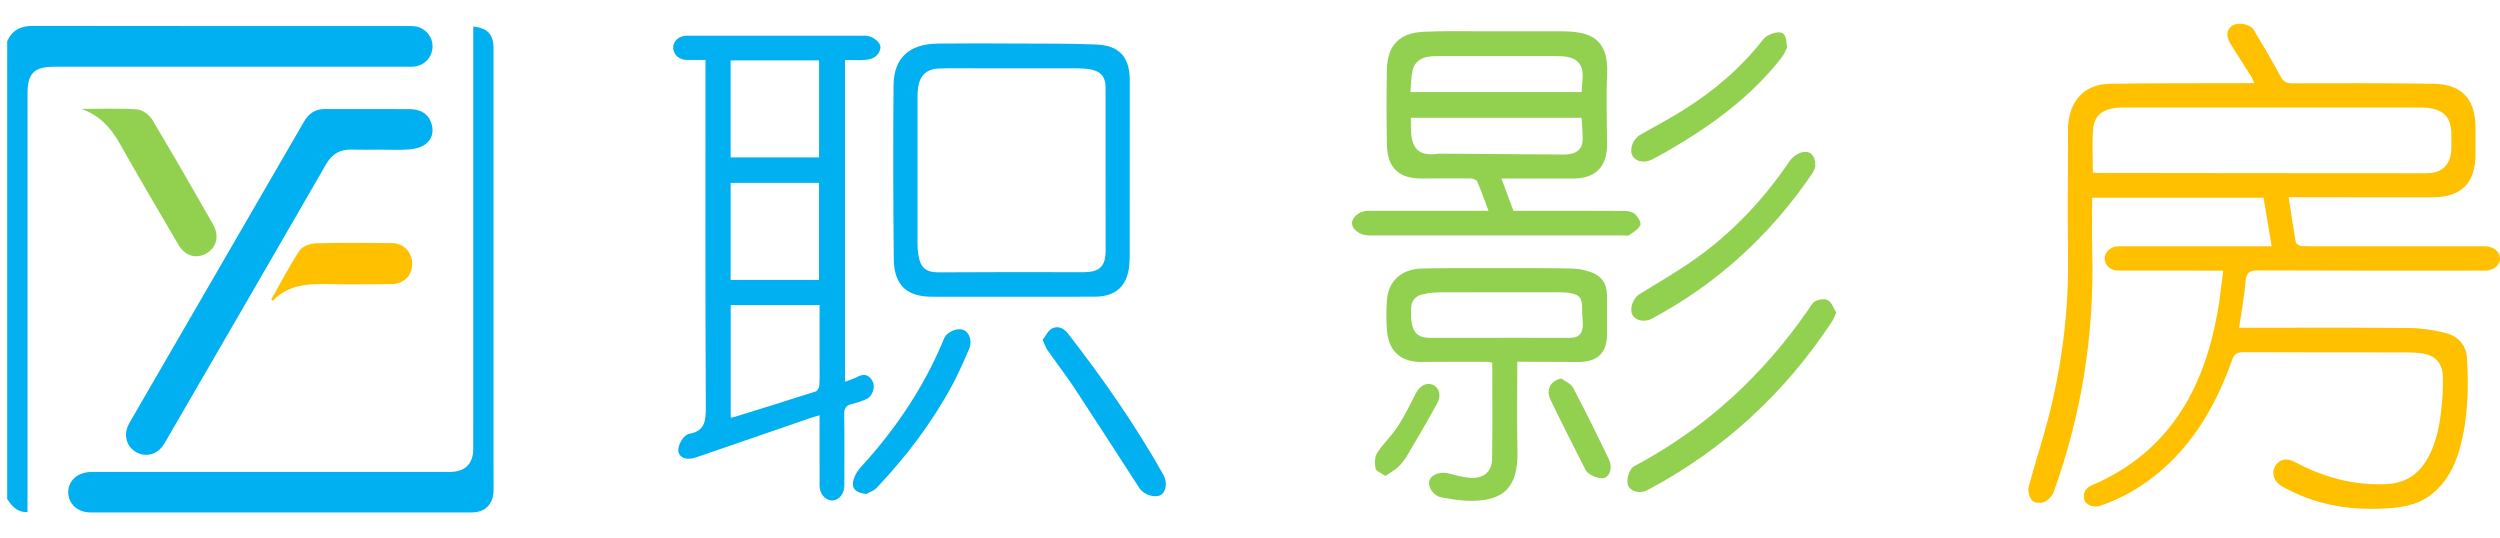 <?xml version="1.0" encoding="utf-8"?>
<!-- Generator: Adobe Illustrator 16.0.0, SVG Export Plug-In . SVG Version: 6.00 Build 0)  -->
<!DOCTYPE svg PUBLIC "-//W3C//DTD SVG 1.1//EN" "http://www.w3.org/Graphics/SVG/1.1/DTD/svg11.dtd">
<svg version="1.1" id="图层_1" xmlns="http://www.w3.org/2000/svg" xmlns:xlink="http://www.w3.org/1999/xlink" x="0px" y="0px"
	 width="200px" height="43px" viewBox="0 0 200 43" enable-background="new 0 0 200 43" xml:space="preserve">
<path fill-rule="evenodd" clip-rule="evenodd" fill="#00B0F0" d="M0.574,3.304c0.394-0.886,1.068-1.233,2.042-1.231
	c10.011,0.018,20.022,0.011,30.033,0.012c0.181,0,0.364-0.007,0.542,0.018c0.824,0.114,1.431,0.825,1.413,1.644
	c-0.018,0.793-0.615,1.469-1.415,1.572c-0.267,0.035-0.542,0.019-0.813,0.019c-9.333,0-18.667,0-27.999,0
	c-1.666,0-2.176,0.515-2.176,2.191c0,10.87,0,21.739,0,32.61c0,0.269,0,0.538,0,0.826c-0.831,0.036-1.252-0.472-1.627-1.05
	C0.574,27.711,0.574,15.508,0.574,3.304z"/>
<path fill-rule="evenodd" clip-rule="evenodd" fill="#FFC000" d="M177.858,21.651c-0.398,0-0.665,0-0.933,0
	c-2.485-0.001-4.97,0.002-7.457-0.002c-0.605-0.001-1.087-0.424-1.099-0.944c-0.012-0.546,0.489-1.002,1.115-1.002
	c3.819-0.002,7.639-0.001,11.457-0.001c0.246,0,0.491,0,0.791,0c-0.221-1.331-0.433-2.594-0.649-3.886c-4.572,0-9.102,0-13.709,0
	c0,1.429-0.035,2.845,0.004,4.258c0.183,6.621-0.842,13.047-3.078,19.278c-0.119,0.328-0.451,0.67-0.77,0.809
	c-0.268,0.117-0.796,0.066-0.966-0.125c-0.224-0.254-0.358-0.756-0.272-1.084c0.494-1.874,1.116-3.716,1.596-5.594
	c1.072-4.196,1.609-8.461,1.554-12.803c-0.04-3.186-0.009-6.371-0.005-9.558c0-0.451-0.013-0.909,0.052-1.353
	c0.274-1.826,1.447-2.915,3.315-2.942c3.546-0.054,7.094-0.037,10.642-0.049c0.271-0.001,0.54,0,0.902,0
	c-0.094-0.208-0.146-0.368-0.232-0.505c-0.541-0.86-1.088-1.717-1.635-2.573c-0.406-0.631-0.388-1.172,0.058-1.495
	c0.457-0.331,1.454-0.189,1.76,0.313c0.736,1.214,1.456,2.44,2.127,3.69c0.221,0.411,0.436,0.583,0.918,0.582
	c3.773-0.01,7.546-0.021,11.319,0.035c2.277,0.034,3.375,1.226,3.378,3.493c0.001,0.723,0.001,1.446,0,2.169
	c-0.007,2.271-1.135,3.416-3.426,3.422c-3.593,0.011-7.187-0.002-10.777-0.006c-0.245,0-0.486,0-0.744,0
	c0.192,1.249,0.359,2.431,0.572,3.605c0.025,0.13,0.305,0.297,0.472,0.304c0.882,0.03,1.763,0.014,2.644,0.014
	c3.999,0,7.999,0,11.999,0c0.689,0,1.216,0.421,1.22,0.971c0.005,0.55-0.519,0.978-1.212,0.978
	c-6.033,0.001-12.066,0.012-18.099-0.016c-0.69-0.003-0.991,0.124-1.049,0.885c-0.09,1.212-0.327,2.411-0.516,3.701
	c0.294,0,0.536,0,0.778,0c4.271,0,8.541-0.026,12.812,0.019c1.002,0.01,2.027,0.162,2.996,0.417
	c0.959,0.254,1.591,0.973,1.652,2.012c0.14,2.443,0.076,4.881-0.597,7.258c-0.406,1.433-1.076,2.724-2.299,3.664
	c-1.139,0.876-2.485,1.03-3.844,1.096c-2.854,0.136-5.574-0.355-8.084-1.794c-0.616-0.351-0.846-1.023-0.536-1.582
	c0.31-0.56,0.918-0.71,1.553-0.368c2.29,1.231,4.706,1.904,7.337,1.788c1.66-0.073,2.741-0.902,3.456-2.318
	c0.746-1.484,0.927-3.102,1.05-4.729c0.037-0.494,0.037-0.992,0.03-1.49c-0.015-1.119-0.577-1.768-1.687-1.923
	c-0.425-0.062-0.856-0.08-1.285-0.08c-4.315-0.005-8.632,0.007-12.946-0.016c-0.539-0.004-0.777,0.151-0.962,0.671
	c-1.274,3.59-3.131,6.805-6.167,9.219c-1.318,1.05-2.775,1.853-4.371,2.4c-0.491,0.171-1.145-0.049-1.259-0.467
	c-0.144-0.52,0.075-0.952,0.564-1.161c6.097-2.595,8.949-7.561,10.072-13.781C177.586,23.971,177.693,22.869,177.858,21.651z
	 M167.428,13.796c0.14,0.015,0.271,0.041,0.401,0.041c8.76,0.01,17.52,0.024,26.28,0.023c1.307,0,1.985-0.726,1.999-2.04
	c0.004-0.338-0.001-0.677,0-1.016c0.01-1.379-0.576-2.041-1.942-2.178c-0.27-0.027-0.542-0.024-0.813-0.024
	c-7.745-0.001-15.489-0.002-23.233,0c-0.315,0-0.636-0.005-0.945,0.041c-1.043,0.155-1.637,0.655-1.726,1.688
	C167.354,11.468,167.428,12.617,167.428,13.796z"/>
<path fill-rule="evenodd" clip-rule="evenodd" fill="#00B0F0" d="M67.599,30.54c0.348-0.135,0.695-0.231,1.005-0.397
	c0.564-0.301,0.958-0.125,1.221,0.398c0.225,0.449-0.052,1.191-0.513,1.388c-0.372,0.16-0.76,0.297-1.154,0.389
	c-0.469,0.108-0.632,0.338-0.623,0.84c0.033,1.896,0.014,3.796,0.012,5.693c-0.001,0.673-0.458,1.205-1.009,1.184
	c-0.532-0.021-0.97-0.539-0.972-1.167c-0.003-1.604-0.001-3.208-0.001-4.812c0-0.246,0-0.491,0-0.833
	c-0.311,0.093-0.541,0.152-0.765,0.23c-3.028,1.04-6.056,2.085-9.084,3.127c-0.691,0.237-1.224,0.115-1.413-0.326
	c-0.173-0.401,0.212-1.242,0.685-1.496c0.04-0.021,0.083-0.043,0.125-0.051c1.211-0.192,1.36-0.951,1.354-2.06
	c-0.05-8.992-0.028-17.984-0.028-26.978c0-0.266,0-0.532,0-0.874c-0.542,0-1.032,0.004-1.522-0.001
	c-0.596-0.007-1.062-0.441-1.059-0.978c0.003-0.541,0.46-0.958,1.08-0.959c4.722-0.003,9.444-0.002,14.167-0.001
	c0.09,0,0.181-0.003,0.27,0.009c0.538,0.075,1.126,0.585,1.059,0.978c-0.101,0.589-0.559,0.874-1.097,0.936
	c-0.556,0.064-1.125,0.015-1.738,0.015C67.599,13.378,67.599,21.926,67.599,30.54z M65.565,24.406c-2.403,0-4.736,0-7.109,0
	c0,3.023,0,6.008,0,8.984c0.071,0.013,0.097,0.025,0.116,0.021c2.234-0.694,4.471-1.38,6.697-2.099
	c0.139-0.045,0.274-0.333,0.282-0.514c0.032-0.722,0.014-1.444,0.014-2.166C65.565,27.238,65.565,25.845,65.565,24.406z
	 M58.45,12.593c2.379,0,4.714,0,7.076,0c0-2.608,0-5.17,0-7.76c-2.376,0-4.714,0-7.076,0C58.45,7.433,58.45,9.996,58.45,12.593z
	 M65.521,22.394c0-2.616,0-5.178,0-7.764c-2.379,0-4.713,0-7.069,0c0,2.611,0,5.172,0,7.764
	C60.817,22.394,63.136,22.394,65.521,22.394z"/>
<path fill-rule="evenodd" clip-rule="evenodd" fill="#92D050" d="M120.114,14.282c0.337,0.908,0.642,1.725,0.961,2.582
	c2.953,0,5.911-0.007,8.869,0.011c0.293,0.001,0.661,0.071,0.859,0.254c0.231,0.215,0.514,0.678,0.425,0.873
	c-0.155,0.339-0.563,0.581-0.899,0.809c-0.124,0.084-0.353,0.019-0.533,0.019c-6.711,0-13.421,0-20.132,0c-0.067,0-0.136,0-0.204,0
	c-0.69-0.009-1.324-0.501-1.298-1.008c0.024-0.492,0.637-0.957,1.283-0.957c2.938-0.003,5.874-0.001,8.813-0.001
	c0.24,0,0.482,0,0.821,0c-0.316-0.843-0.581-1.607-0.902-2.346c-0.061-0.137-0.353-0.239-0.539-0.241
	c-1.288-0.017-2.577-0.009-3.863,0.005c-1.843,0.019-2.783-0.836-2.821-2.688c-0.04-2.01-0.041-4.022-0.002-6.031
	c0.037-1.924,0.98-2.919,2.916-3.02c1.576-0.082,3.16-0.037,4.742-0.041c2.033-0.005,4.066-0.001,6.102-0.001
	c0.157,0,0.315-0.001,0.474,0.004c1.995,0.057,3.53,0.555,3.386,3.468c-0.09,1.848-0.014,3.705-0.006,5.558
	c0.009,1.822-0.932,2.761-2.751,2.754C123.941,14.276,122.068,14.282,120.114,14.282z M126.53,9.425c-4.575,0-9.083,0-13.66,0
	c0,0.236-0.001,0.435,0,0.633c0.008,1.49,0.301,2.539,2.244,2.236c0.022-0.003,0.045,0,0.068,0c3.319,0.022,6.641,0.041,9.96,0.068
	c0.925,0.008,1.467-0.407,1.472-1.208C126.618,10.595,126.563,10.034,126.53,9.425z M126.529,7.363
	c0.034-0.481,0.071-0.885,0.087-1.291c0.033-0.824-0.406-1.378-1.231-1.521c-0.332-0.057-0.675-0.064-1.013-0.064
	c-3.073-0.004-6.146-0.004-9.22-0.001c-0.293,0-0.59,0.006-0.878,0.049c-0.637,0.095-1.117,0.449-1.263,1.073
	c-0.128,0.555-0.121,1.141-0.177,1.755C117.466,7.363,121.975,7.363,126.529,7.363z"/>
<path fill-rule="evenodd" clip-rule="evenodd" fill="#00B0F0" d="M37.863,2.119c1.148,0.126,1.617,0.646,1.617,1.733
	c0.001,11.005,0,22.01,0.001,33.014c0,0.768,0.012,1.537,0.007,2.304c-0.006,1.16-0.651,1.827-1.789,1.827
	c-10.146,0.004-20.292,0.004-30.438,0c-1.047,0-1.799-0.686-1.801-1.614c-0.003-0.945,0.764-1.626,1.862-1.626
	c9.355-0.004,18.71-0.003,28.065-0.003c0.226,0,0.452,0.004,0.677-0.001c1.152-0.024,1.794-0.666,1.796-1.823
	c0.005-4.091,0.002-8.182,0.002-12.271c0-6.915,0-13.83,0-20.744C37.863,2.651,37.863,2.388,37.863,2.119z"/>
<path fill-rule="evenodd" clip-rule="evenodd" fill="#00B0F0" d="M90.378,13.609c0,2.215,0.001,4.428-0.001,6.644
	c0,0.315-0.008,0.633-0.035,0.947c-0.141,1.658-1.07,2.531-2.741,2.535c-3.978,0.009-7.955,0.003-11.932,0.003
	c-0.338,0-0.678-0.003-1.017,0.001c-2.083,0.025-3.129-0.908-3.15-3.006c-0.047-4.632-0.057-9.265-0.019-13.897
	c0.018-2.205,1.251-3.324,3.553-3.35c2.146-0.025,4.293-0.014,6.439-0.003c2.078,0.01,4.158-0.009,6.233,0.078
	c1.858,0.077,2.677,1.026,2.67,2.862C90.373,8.819,90.378,11.214,90.378,13.609z M88.447,13.592c0-2.191,0.001-4.382,0-6.574
	c0-0.825-0.326-1.271-1.126-1.452c-0.37-0.083-0.761-0.097-1.142-0.098c-2.688-0.007-5.376-0.005-8.065-0.003
	c-0.994,0-1.989-0.02-2.981,0.016c-1.002,0.037-1.533,0.536-1.687,1.516c-0.038,0.244-0.045,0.495-0.045,0.743
	c-0.003,3.93-0.004,7.861,0.001,11.792c0,0.314,0.025,0.634,0.081,0.942c0.177,0.992,0.642,1.321,1.631,1.315
	c3.84-0.02,7.68-0.028,11.52-0.012c1.318,0.006,1.817-0.437,1.816-1.747C88.447,17.884,88.449,15.738,88.447,13.592z"/>
<path fill-rule="evenodd" clip-rule="evenodd" fill="#00B0F0" d="M30.367,11.972c-0.745,0-1.491,0.017-2.235-0.004
	c-0.923-0.026-1.562,0.335-2.038,1.16c-4.201,7.291-8.427,14.566-12.647,21.845c-0.136,0.233-0.266,0.473-0.421,0.693
	c-0.496,0.704-1.354,0.917-2.092,0.529c-0.752-0.397-1.056-1.277-0.712-2.093c0.087-0.206,0.207-0.401,0.32-0.596
	c4.593-7.922,9.19-15.844,13.776-23.771c0.375-0.647,0.882-1.007,1.63-1.008c2.281-0.002,4.562-0.01,6.842,0.004
	c0.906,0.006,1.499,0.417,1.727,1.148c0.211,0.679,0.039,1.296-0.525,1.688c-0.345,0.24-0.826,0.354-1.256,0.386
	C31.951,12.015,31.157,11.972,30.367,11.972z"/>
<path fill-rule="evenodd" clip-rule="evenodd" fill="#92D050" d="M121.385,28.94c0,2.43-0.045,4.756,0.011,7.08
	c0.072,2.956-1.071,4.149-4.04,4.04c-0.672-0.024-1.345-0.145-2.01-0.259c-0.65-0.111-1.146-0.817-0.993-1.354
	c0.134-0.474,0.869-0.739,1.484-0.584c0.608,0.155,1.227,0.333,1.848,0.364c1.031,0.052,1.663-0.5,1.682-1.521
	c0.043-2.551,0.014-5.103,0.014-7.694c-0.166-0.027-0.315-0.068-0.462-0.068c-1.717,0-3.434-0.008-5.15,0.014
	c-1.653,0.022-2.655-0.806-2.805-2.457c-0.075-0.829-0.071-1.674-0.01-2.505c0.114-1.524,1.182-2.487,2.831-2.518
	c2.302-0.045,4.607-0.024,6.912-0.025c1.694,0,3.389-0.009,5.082,0.029c0.487,0.011,0.989,0.115,1.453,0.272
	c0.898,0.303,1.324,0.948,1.33,1.904c0.006,0.994-0.008,1.989,0.003,2.981c0.018,1.596-0.739,2.337-2.38,2.323
	c-1.424-0.012-2.847-0.016-4.27-0.023C121.762,28.94,121.609,28.94,121.385,28.94z M119.967,27.028c0-0.001,0-0.001,0-0.002
	c1.873,0,3.745-0.002,5.618,0.001c0.694,0.001,1.024-0.305,1.043-1.034c0.01-0.381-0.068-0.765-0.056-1.146
	c0.035-1.032-0.19-1.321-1.211-1.438c-0.268-0.031-0.541-0.025-0.811-0.026c-3.115-0.001-6.23-0.007-9.344,0.006
	c-0.471,0.002-0.949,0.05-1.406,0.155c-0.56,0.129-0.894,0.523-0.916,1.113c-0.015,0.381-0.01,0.77,0.048,1.146
	c0.131,0.873,0.59,1.229,1.483,1.228C116.266,27.025,118.115,27.028,119.967,27.028z"/>
<path fill-rule="evenodd" clip-rule="evenodd" fill="#92D050" d="M146.896,25.003c-0.136,0.305-0.192,0.498-0.299,0.661
	c-3.794,5.78-8.717,10.328-14.839,13.564c-0.512,0.271-1.206,0.125-1.459-0.285c-0.245-0.398-0.042-1.297,0.368-1.602
	c0.09-0.066,0.194-0.113,0.294-0.167c5.58-3.002,10.091-7.186,13.688-12.379c0.179-0.257,0.338-0.599,0.592-0.715
	c0.295-0.137,0.779-0.208,1.011-0.055C146.56,24.23,146.7,24.683,146.896,25.003z"/>
<path fill-rule="evenodd" clip-rule="evenodd" fill="#92D050" d="M6.504,8.712c1.488,0,2.979-0.062,4.459,0.039
	c0.43,0.03,0.981,0.435,1.215,0.824c1.66,2.766,3.26,5.568,4.863,8.368c0.518,0.903,0.299,1.834-0.49,2.308
	c-0.833,0.499-1.738,0.247-2.292-0.697c-1.588-2.704-3.174-5.41-4.72-8.139C8.831,10.167,7.919,9.208,6.504,8.712z"/>
<path fill-rule="evenodd" clip-rule="evenodd" fill="#92D050" d="M145.228,13.312c-0.041,0.097-0.11,0.363-0.257,0.577
	c-3.335,4.907-7.589,8.803-12.827,11.607c-0.581,0.312-1.301,0.163-1.55-0.313c-0.254-0.483,0.04-1.321,0.561-1.646
	c1.474-0.918,2.987-1.779,4.403-2.779c3.038-2.143,5.545-4.818,7.632-7.896c0.201-0.299,0.575-0.57,0.922-0.665
	C144.813,12.005,145.234,12.406,145.228,13.312z"/>
<path fill-rule="evenodd" clip-rule="evenodd" fill="#00B0F0" d="M83.41,27.185c0.259-0.324,0.447-0.762,0.772-0.918
	c0.437-0.208,0.9-0.042,1.242,0.399c2.796,3.601,5.405,7.328,7.641,11.308c0.339,0.604,0.239,1.367-0.211,1.625
	c-0.466,0.269-1.364-0.026-1.708-0.559c-1.715-2.646-3.418-5.304-5.153-7.938c-0.694-1.053-1.469-2.054-2.191-3.09
	C83.655,27.804,83.579,27.549,83.41,27.185z"/>
<path fill-rule="evenodd" clip-rule="evenodd" fill="#92D050" d="M142.961,3.792c-0.076,0.15-0.186,0.494-0.393,0.762
	c-2.489,3.218-5.72,5.539-9.202,7.55c-0.39,0.225-0.788,0.438-1.187,0.648c-0.597,0.315-1.302,0.192-1.568-0.266
	c-0.289-0.496,0.011-1.36,0.575-1.683c1.176-0.669,2.371-1.305,3.516-2.022c2.426-1.521,4.582-3.353,6.353-5.628
	c0.24-0.308,0.75-0.521,1.155-0.561C142.853,2.53,142.908,3.088,142.961,3.792z"/>
<path fill-rule="evenodd" clip-rule="evenodd" fill="#00B0F0" d="M69.304,39.52c-0.989-0.118-1.289-0.556-0.922-1.42
	c0.12-0.282,0.317-0.545,0.526-0.775c2.781-3.045,5.049-6.418,6.618-10.244c0.221-0.542,1.061-0.891,1.571-0.676
	c0.452,0.189,0.698,0.883,0.443,1.48c-0.415,0.976-0.84,1.949-1.34,2.882c-1.635,3.043-3.71,5.771-6.08,8.274
	C69.913,39.262,69.579,39.364,69.304,39.52z"/>
<path fill-rule="evenodd" clip-rule="evenodd" fill="#FFC000" d="M21.7,23.957c0.741-1.309,1.43-2.647,2.253-3.9
	c0.222-0.34,0.841-0.575,1.285-0.588c2.032-0.062,4.066-0.039,6.101-0.022c0.94,0.008,1.626,0.72,1.638,1.634
	c0.012,0.953-0.664,1.642-1.67,1.65c-1.83,0.015-3.661,0.03-5.491-0.004c-1.494-0.026-2.888,0.182-3.991,1.337
	C21.785,24.027,21.742,23.992,21.7,23.957z"/>
<path fill-rule="evenodd" clip-rule="evenodd" fill="#92D050" d="M124.916,30.284c0.315,0.237,0.761,0.406,0.927,0.724
	c0.994,1.889,1.939,3.804,2.864,5.728c0.307,0.641,0.112,1.304-0.33,1.488c-0.37,0.156-1.319-0.209-1.532-0.631
	c-0.948-1.866-1.903-3.729-2.806-5.62C123.648,31.159,124.058,30.432,124.916,30.284z"/>
<path fill-rule="evenodd" clip-rule="evenodd" fill="#92D050" d="M110.829,38.076c-0.347-0.246-0.75-0.386-0.787-0.592
	c-0.074-0.399-0.076-0.926,0.129-1.246c0.483-0.755,1.166-1.381,1.655-2.132c0.552-0.847,0.991-1.765,1.455-2.665
	c0.298-0.579,0.834-0.868,1.339-0.662c0.491,0.201,0.707,0.84,0.375,1.45c-0.763,1.403-1.574,2.778-2.387,4.153
	c-0.205,0.348-0.451,0.687-0.741,0.964C111.583,37.62,111.218,37.811,110.829,38.076z"/>
</svg>
